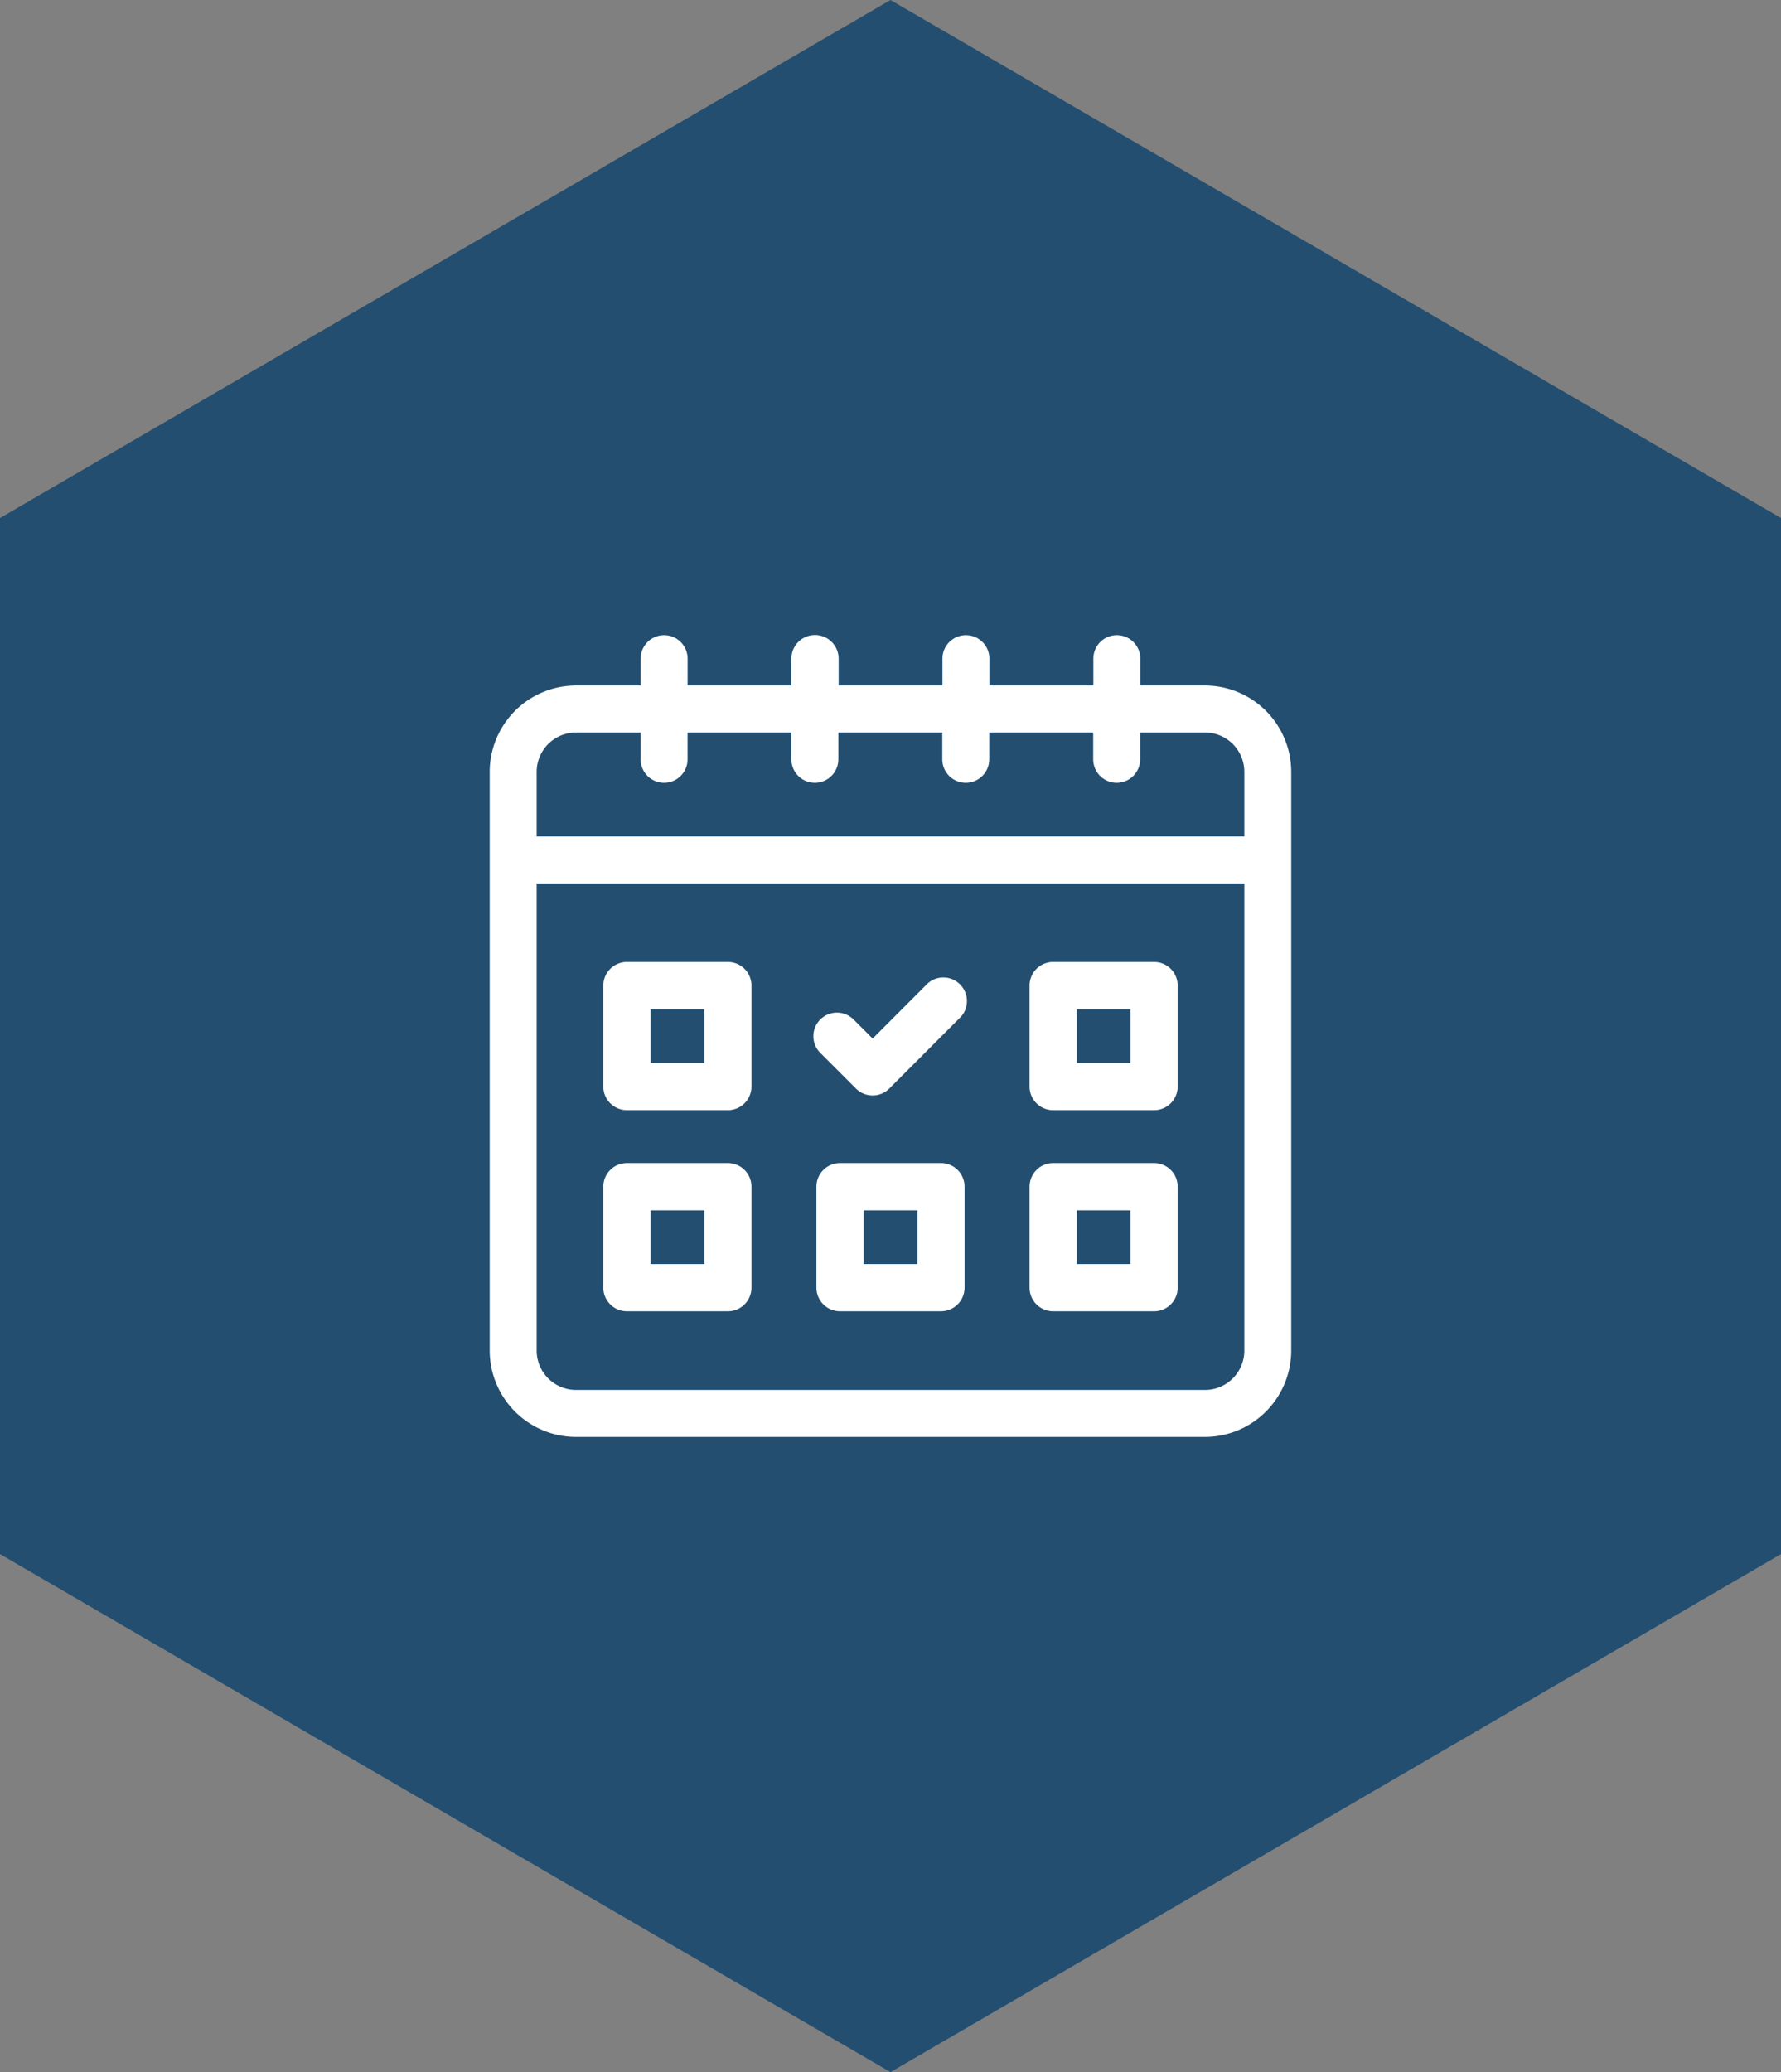 <svg xmlns="http://www.w3.org/2000/svg" width="49" height="57" viewBox="0 0 49 57">
  <rect x="0" y="0" width="49" height="57" fill="#808080" stroke="none"/>
  <g id="Group_35566" data-name="Group 35566" transform="translate(-1383 15799)">
    <path id="daniil-silantev-sN4u56baSB0-unsplash" d="M42.75,0,57,24.5,42.75,49H14.25L0,24.5,14.25,0Z" transform="translate(1432 -15799) rotate(90)" fill="#234e70"/>
    <g id="booking_1_" data-name="booking (1)" transform="translate(1396.473 -15781.527)">
      <path id="Path_23055" data-name="Path 23055" d="M19.678,1.384H17.9V.646a.646.646,0,1,0-1.292,0v.738h-2.86V.646a.646.646,0,1,0-1.292,0v.738H9.6V.646A.646.646,0,1,0,8.3.646v.738H5.445V.646a.646.646,0,1,0-1.292,0v.738H2.376A2.379,2.379,0,0,0,0,3.76V19.678a2.379,2.379,0,0,0,2.376,2.376h17.3a2.379,2.379,0,0,0,2.376-2.376V3.76a2.379,2.379,0,0,0-2.376-2.376ZM2.376,2.676H4.152v.738a.646.646,0,0,0,1.292,0V2.676H8.3v.738a.646.646,0,1,0,1.292,0V2.676h2.86v.738a.646.646,0,1,0,1.292,0V2.676h2.86v.738a.646.646,0,1,0,1.292,0V2.676h1.776A1.085,1.085,0,0,1,20.762,3.76V5.537H1.292V3.76A1.085,1.085,0,0,1,2.376,2.676Zm17.3,18.086H2.376a1.085,1.085,0,0,1-1.084-1.084V6.829h19.47V19.678A1.085,1.085,0,0,1,19.678,20.762Z" transform="translate(0)" fill="#fff"/>
      <path id="Path_23056" data-name="Path 23056" d="M3.427,0H.649A.649.649,0,0,0,0,.648V3.427a.649.649,0,0,0,.649.649H3.427a.649.649,0,0,0,.649-.649V.648A.649.649,0,0,0,3.427,0ZM2.779,2.778H1.3V1.3H2.779Z" transform="translate(3.126 8.989)" fill="#fff"/>
      <path id="Path_23057" data-name="Path 23057" d="M3.427,0H.648A.648.648,0,0,0,0,.648V3.427a.648.648,0,0,0,.648.649H3.427a.649.649,0,0,0,.648-.649V.648A.648.648,0,0,0,3.427,0ZM2.778,2.778H1.3V1.3H2.778Z" transform="translate(14.853 8.989)" fill="#fff"/>
      <path id="Path_23058" data-name="Path 23058" d="M3.427,0H.649A.649.649,0,0,0,0,.648V3.427a.649.649,0,0,0,.649.648H3.427a.649.649,0,0,0,.649-.648V.648A.649.649,0,0,0,3.427,0ZM2.779,2.778H1.3V1.3H2.779Z" transform="translate(3.126 14.521)" fill="#fff"/>
      <path id="Path_23059" data-name="Path 23059" d="M3.427,0H.648A.649.649,0,0,0,0,.648V3.427a.648.648,0,0,0,.648.648H3.427a.648.648,0,0,0,.648-.648V.648A.649.649,0,0,0,3.427,0ZM2.778,2.778H1.3V1.3H2.778Z" transform="translate(14.853 14.521)" fill="#fff"/>
      <path id="Path_23060" data-name="Path 23060" d="M3.427,0H.649A.649.649,0,0,0,0,.648V3.427a.649.649,0,0,0,.649.648H3.427a.649.649,0,0,0,.649-.648V.648A.649.649,0,0,0,3.427,0ZM2.779,2.778H1.3V1.3H2.779Z" transform="translate(8.989 14.521)" fill="#fff"/>
      <path id="Path_23061" data-name="Path 23061" d="M3.137.19,1.631,1.7l-.524-.524a.648.648,0,0,0-.917.917l.982.982a.648.648,0,0,0,.917,0L4.054,1.107A.649.649,0,0,0,3.137.19Z" transform="translate(8.905 9.396)" fill="#fff"/>
    </g>
  </g>
</svg>
